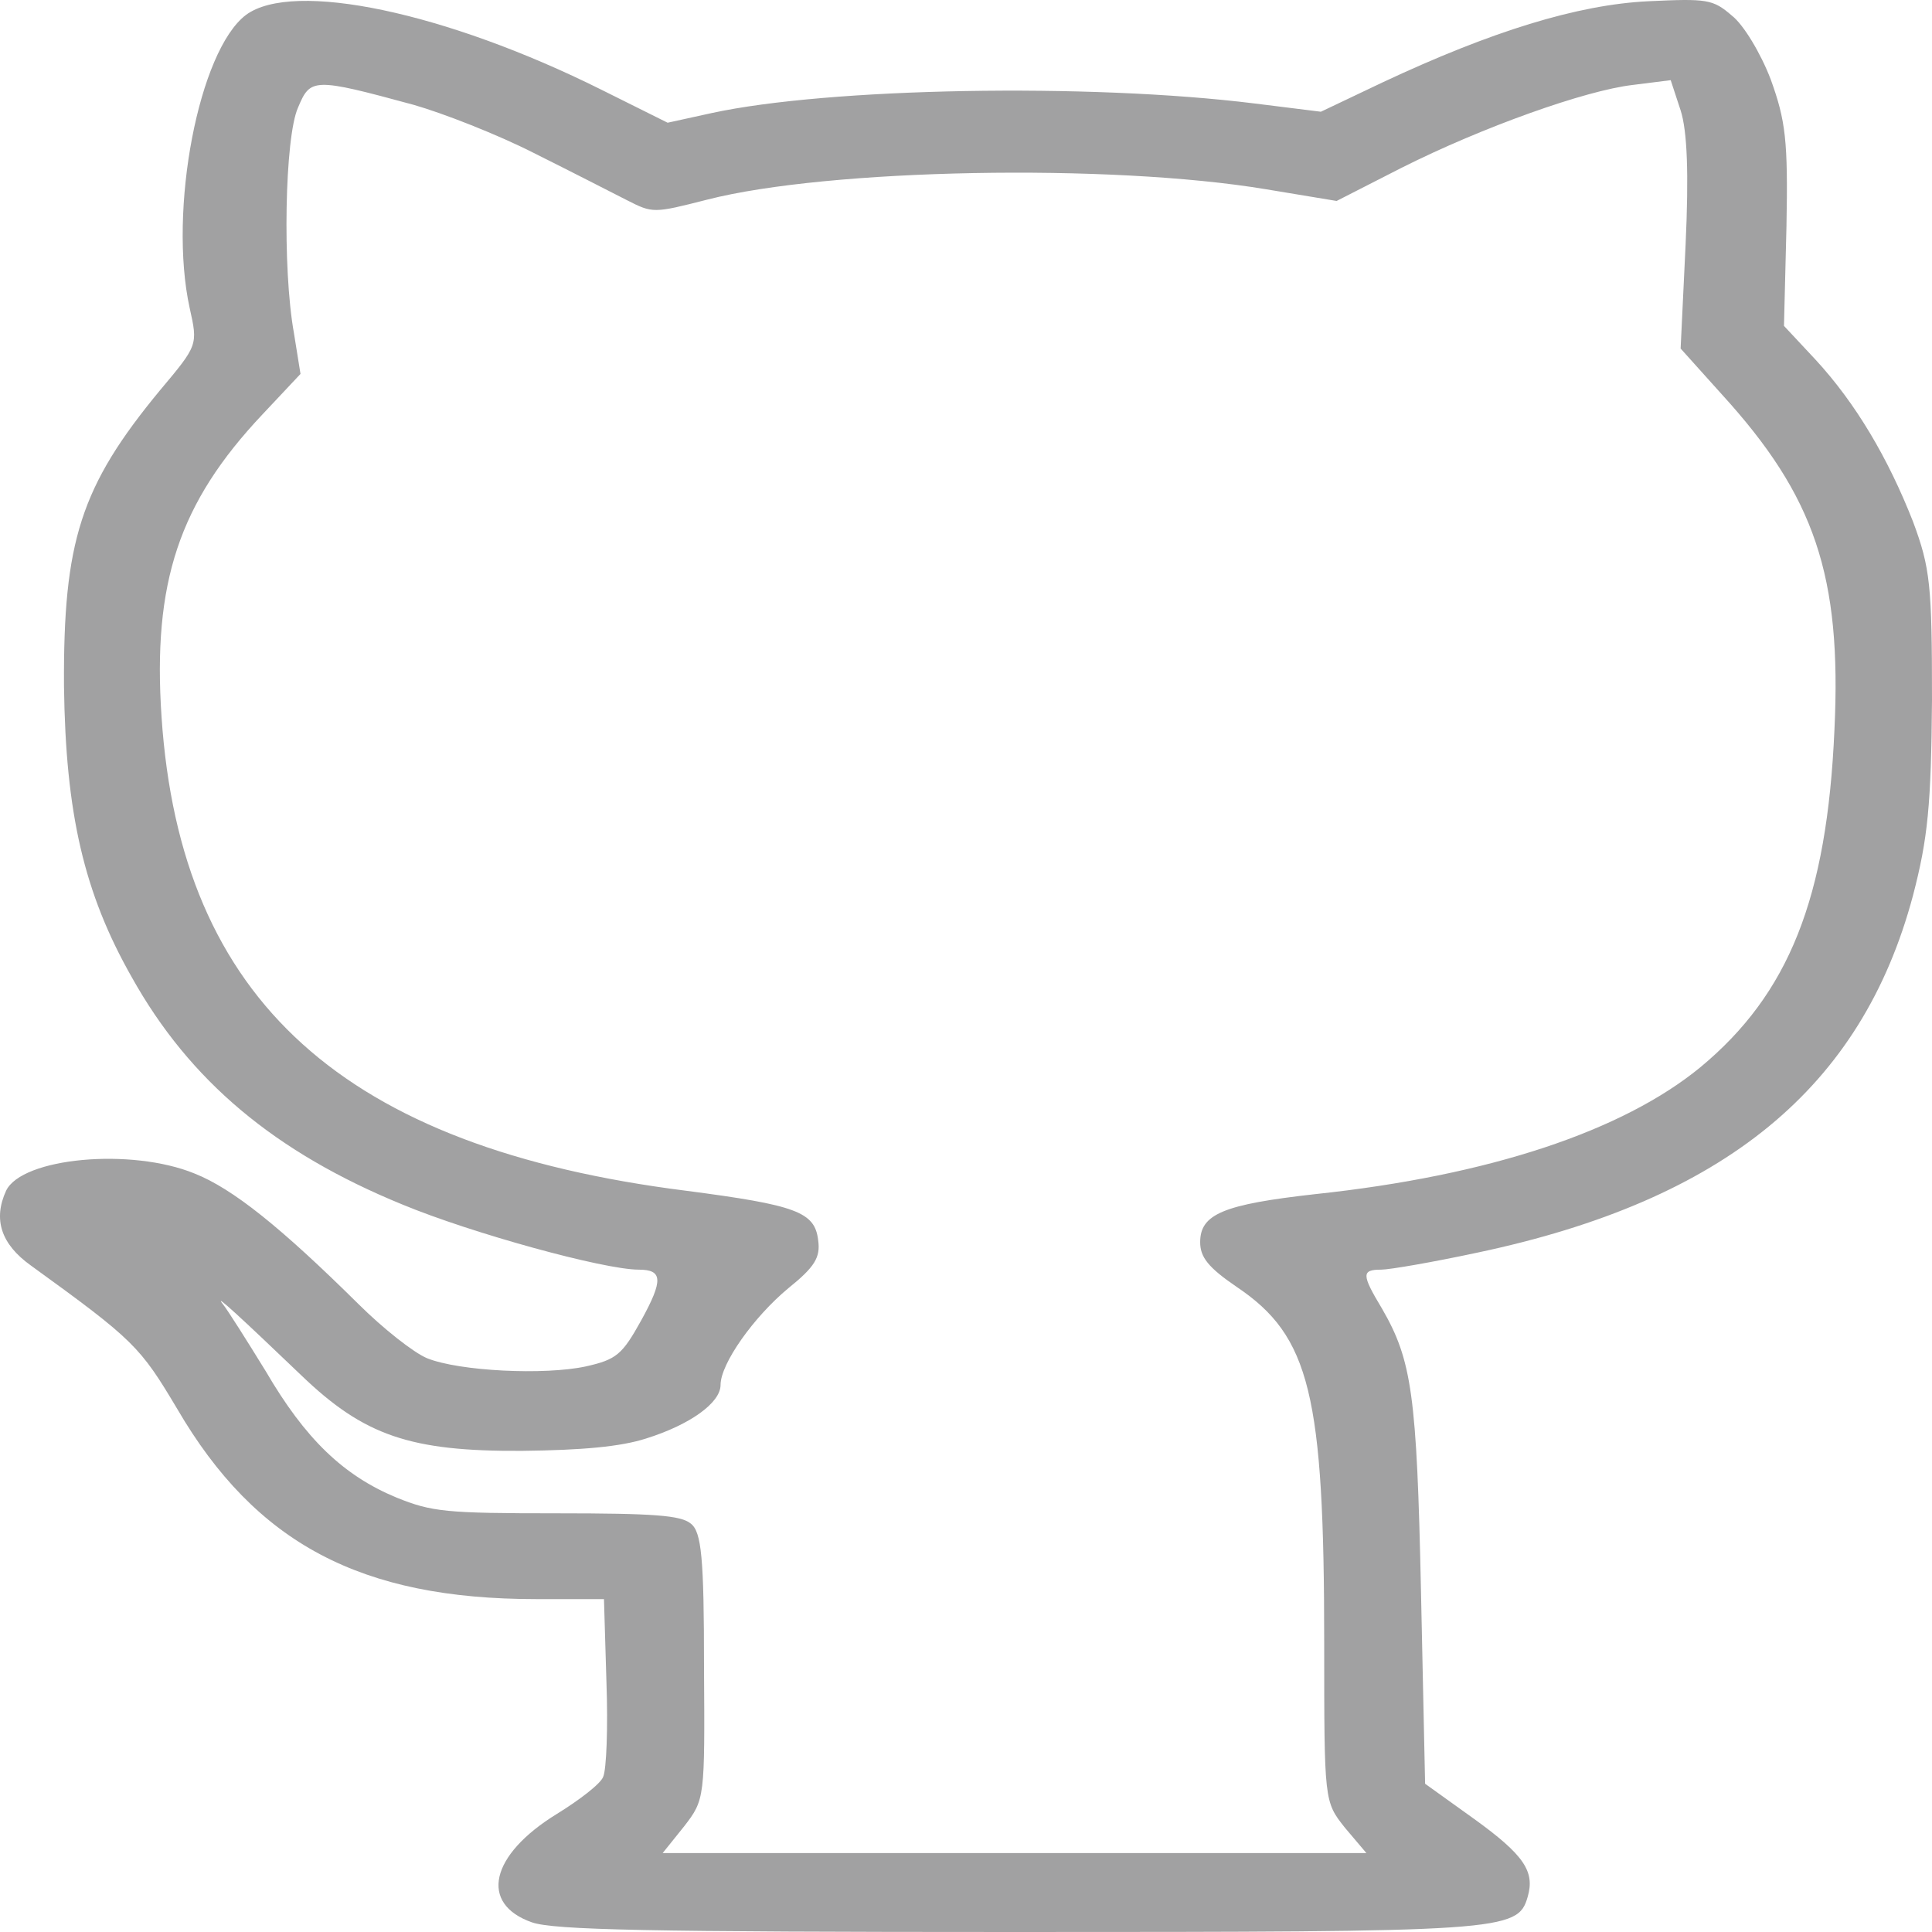 <svg width="125" height="125" viewBox="0 0 125 125" fill="none" xmlns="http://www.w3.org/2000/svg">
<path d="M15.911 0.968C12.861 3.277 10.881 13.58 12.272 19.93C12.807 22.328 12.807 22.328 10.346 25.259C5.21 31.476 4.087 35.029 4.14 44.399C4.247 52.615 5.424 57.766 8.527 63.228C12.272 69.934 17.783 74.552 26.022 77.927C30.516 79.792 39.077 82.146 41.324 82.146C42.875 82.146 42.929 82.812 41.484 85.432C40.254 87.653 39.879 87.963 37.9 88.408C35.224 88.985 29.714 88.719 27.627 87.875C26.771 87.519 24.792 85.965 23.187 84.367C18.158 79.393 15.055 76.906 12.593 75.929C8.474 74.241 1.412 74.907 0.395 77.039C-0.461 78.904 0.074 80.503 2 81.88C8.688 86.72 9.062 87.12 11.47 91.161C16.552 99.865 23.347 103.462 34.69 103.462H39.077L39.237 108.835C39.344 111.766 39.237 114.52 39.023 114.964C38.863 115.408 37.472 116.474 36.027 117.362C31.693 120.026 30.998 123.179 34.422 124.378C35.867 124.867 41.805 125 65.613 125C97.286 125 98.196 124.956 98.838 122.735C99.319 121.092 98.624 120.026 95.36 117.673L92.204 115.408L91.936 102.885C91.669 90.273 91.348 88.008 89.421 84.677C88.084 82.457 88.084 82.146 89.368 82.146C89.903 82.146 92.739 81.657 95.628 81.036C111.571 77.661 120.452 70.378 123.769 57.944C124.732 54.258 124.947 52.082 125 45.287C125 37.871 124.893 36.761 123.769 33.741C122.164 29.655 120.078 26.103 117.456 23.261L115.423 21.085L115.584 14.646C115.691 9.094 115.53 7.807 114.567 5.142C113.925 3.455 112.802 1.589 112.053 1.012C110.822 -0.054 110.448 -0.098 106.649 0.08C102.048 0.302 96.484 2.034 89.475 5.32L85.462 7.229L81.182 6.696C70.482 5.364 53.575 5.675 46.032 7.318L43.196 7.94L38.916 5.808C28.858 0.79 18.96 -1.297 15.911 0.968ZM26.771 6.785C28.644 7.318 32.175 8.695 34.529 9.894C36.937 11.093 39.612 12.47 40.575 12.958C42.233 13.802 42.287 13.802 45.764 12.914C53.575 10.915 71.82 10.56 81.931 12.248L86.479 13.002L90.652 10.871C95.949 8.206 102.583 5.853 105.632 5.497L108.094 5.187L108.736 7.141C109.164 8.473 109.271 11.226 109.057 15.845L108.736 22.55L111.411 25.526C117.403 32.098 119.168 37.249 118.687 47.241C118.205 58.121 115.744 64.294 110.02 69.046C104.99 73.176 96.377 76.062 85.088 77.261C79.149 77.927 77.651 78.549 77.651 80.37C77.651 81.347 78.186 82.013 80.005 83.256C84.767 86.454 85.676 90.228 85.676 106.349C85.676 116.562 85.676 116.562 87.014 118.25L88.405 119.893H65.613H42.875L44.266 118.161C45.604 116.429 45.604 116.34 45.55 107.858C45.55 100.798 45.39 99.11 44.694 98.577C44.052 98.044 42.34 97.911 36.027 97.911C28.858 97.911 27.948 97.822 25.648 96.89C22.224 95.469 19.763 93.115 17.195 88.719C15.964 86.72 14.733 84.766 14.412 84.367C13.771 83.567 15.643 85.299 19.495 88.985C23.561 92.893 26.557 93.914 33.78 93.87C37.686 93.825 40.147 93.603 41.805 93.07C44.641 92.182 46.62 90.761 46.62 89.607C46.62 88.23 48.76 85.21 51.008 83.345C52.719 81.968 53.094 81.347 52.934 80.237C52.719 78.416 51.542 77.972 44.373 77.039C22.224 74.241 11.684 64.738 10.453 46.397C9.865 37.693 11.577 32.542 16.98 26.813L19.442 24.193L19.014 21.529C18.265 17.354 18.425 8.872 19.281 6.963C20.084 5.053 20.244 5.009 26.771 6.785Z" fill="#A1A1A2"/>
</svg>
